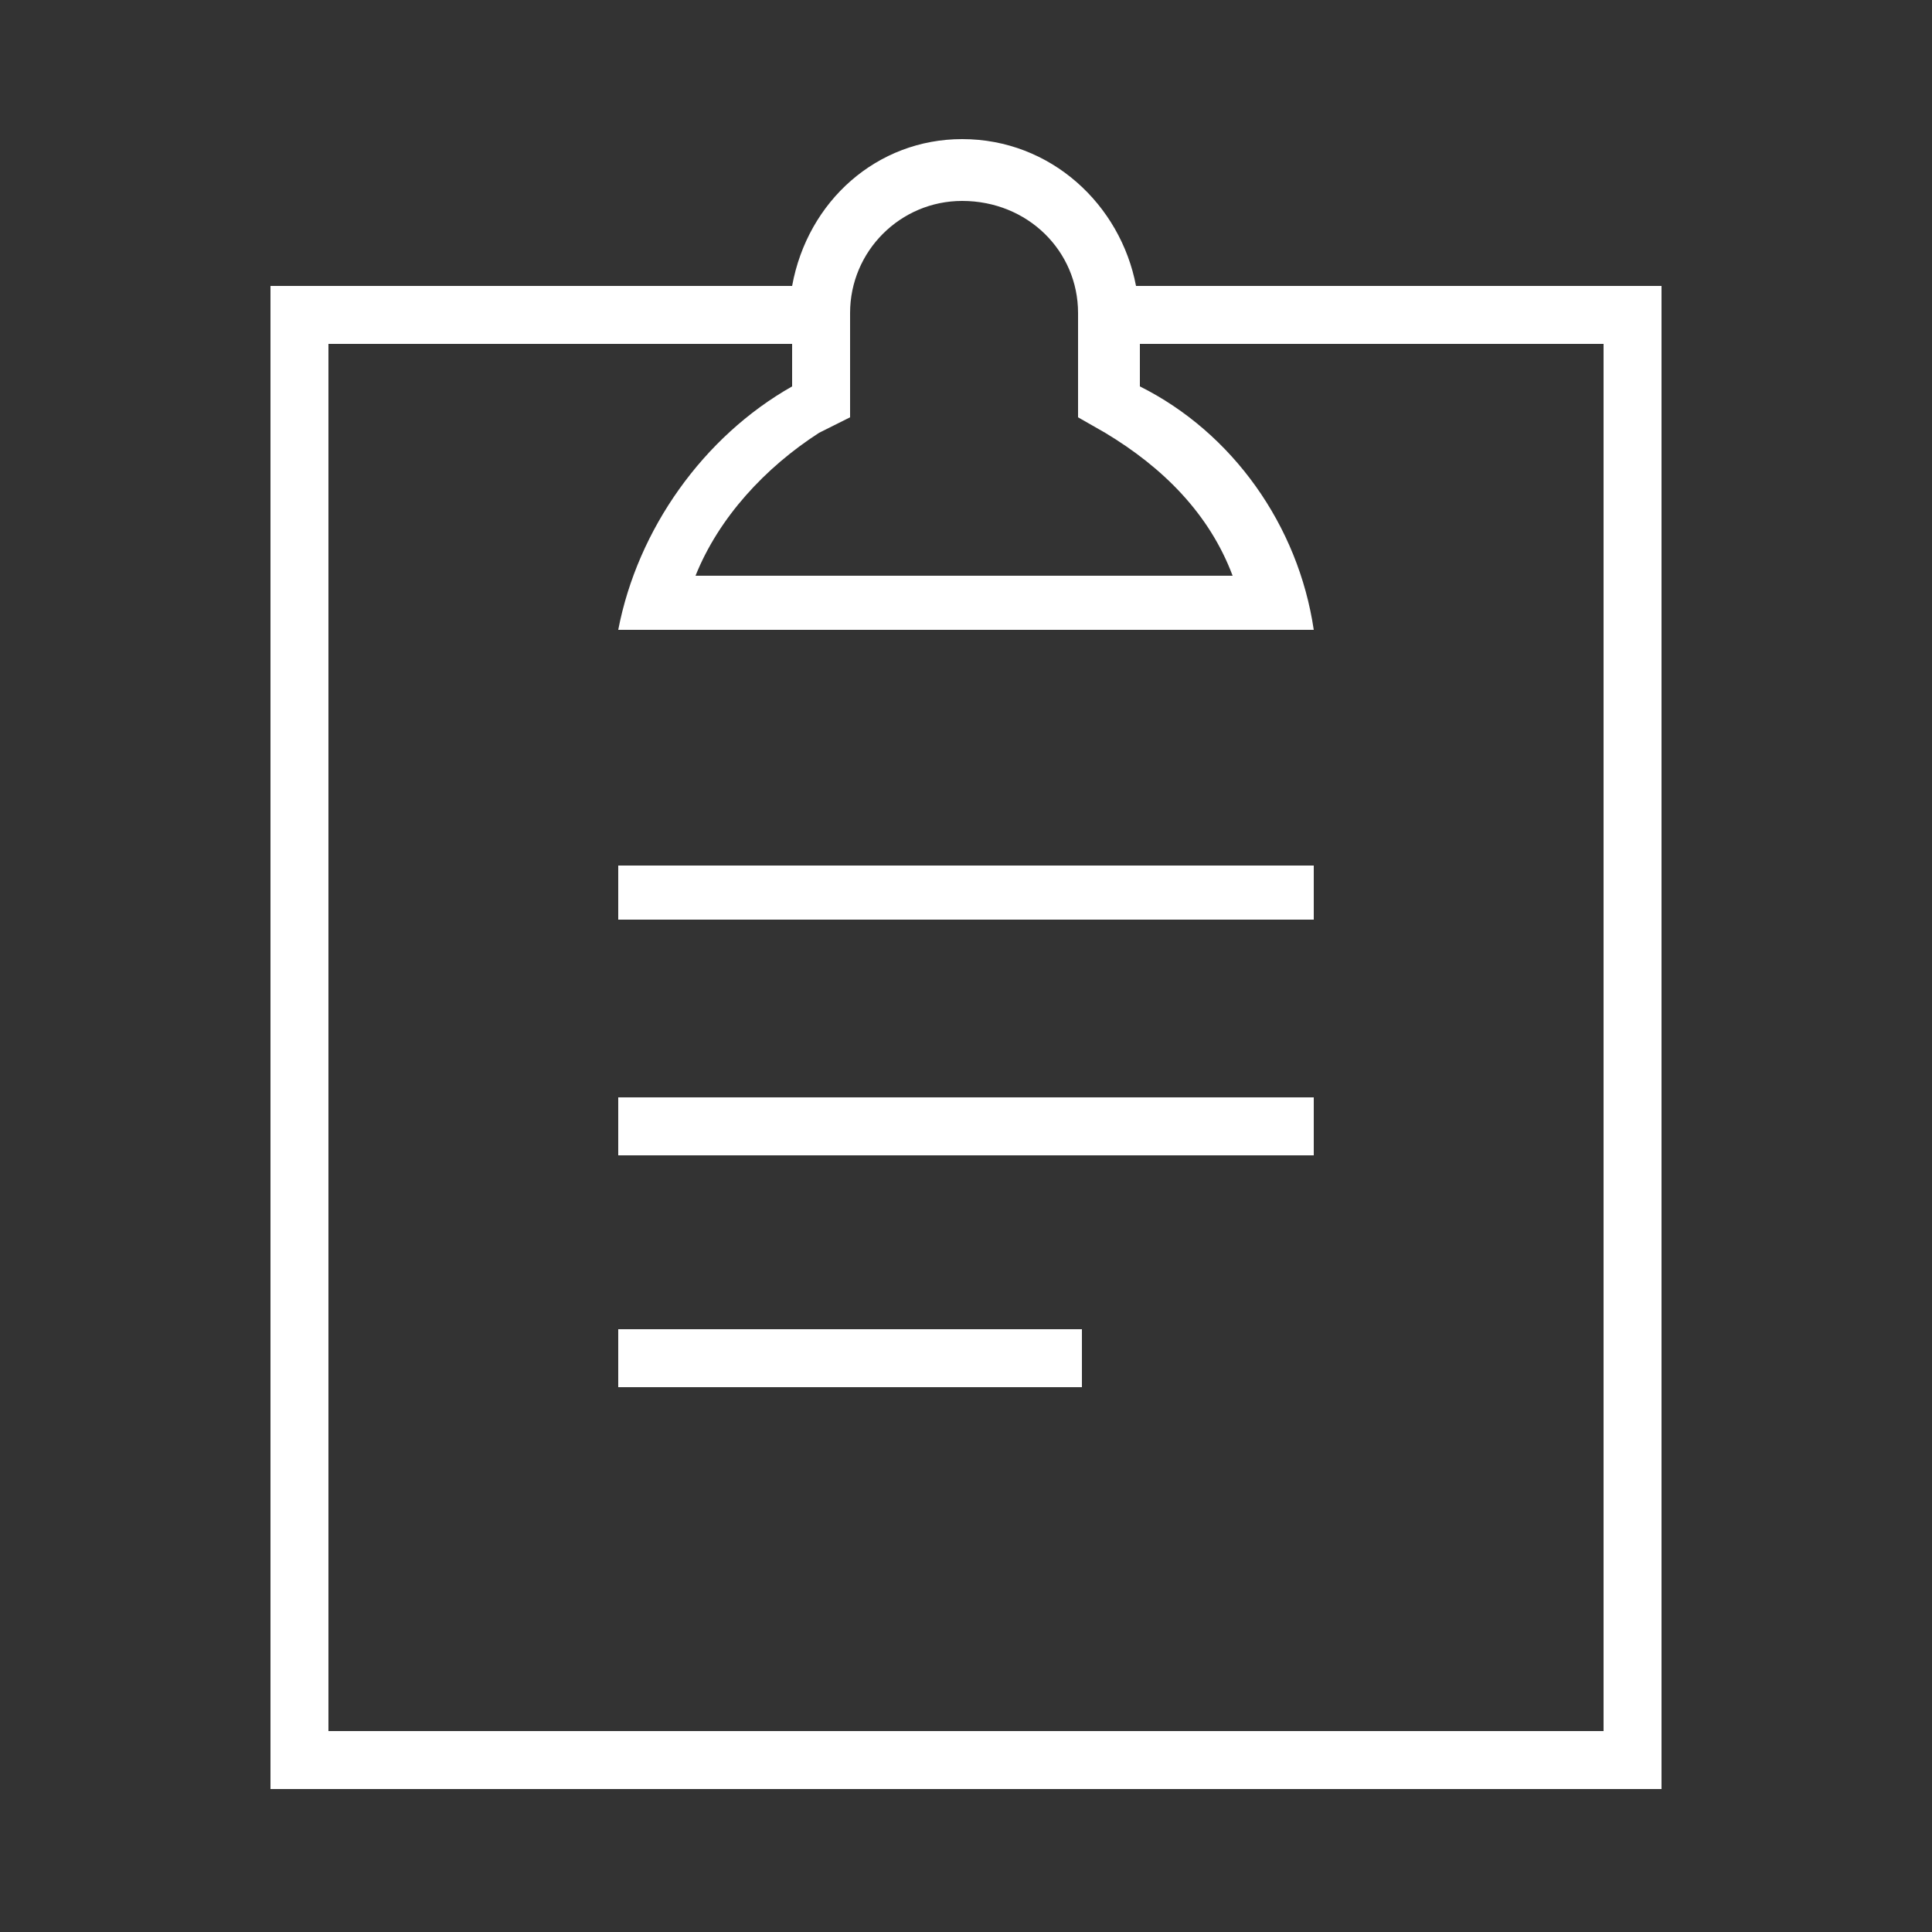 <svg xmlns="http://www.w3.org/2000/svg" width="50" height="50" viewBox="0 0 50 50"><rect x="0" y="0" width="50" height="50" fill="#333333" stroke="none"/><path fill="#fff" d="M41.5 44.8h-33v-35.9h12v1.1c-2.3 1.3-4 3.7-4.5 6.3h18c-.4-2.7-2.1-5.1-4.5-6.3v-1.1h12v35.9zm-19.5-34v-2.7c0-1.6 1.3-2.9 2.9-2.9 1.7 0 3 1.3 3 2.9v2.7l.7.4c1.5.9 2.7 2.1 3.3 3.7h-13.9c.6-1.5 1.8-2.8 3.2-3.7l.8-.4zm7.4-3.4c-.4-2.1-2.2-3.8-4.5-3.8-2.2 0-4 1.6-4.4 3.8h-13.5v38.9h36v-38.9h-13.6zm-13.4 28.5h12v-1.5h-12v1.5zm0-6h18v-1.5h-18v1.5zm0-6.1h18v-1.4h-18v1.4z"/></svg>